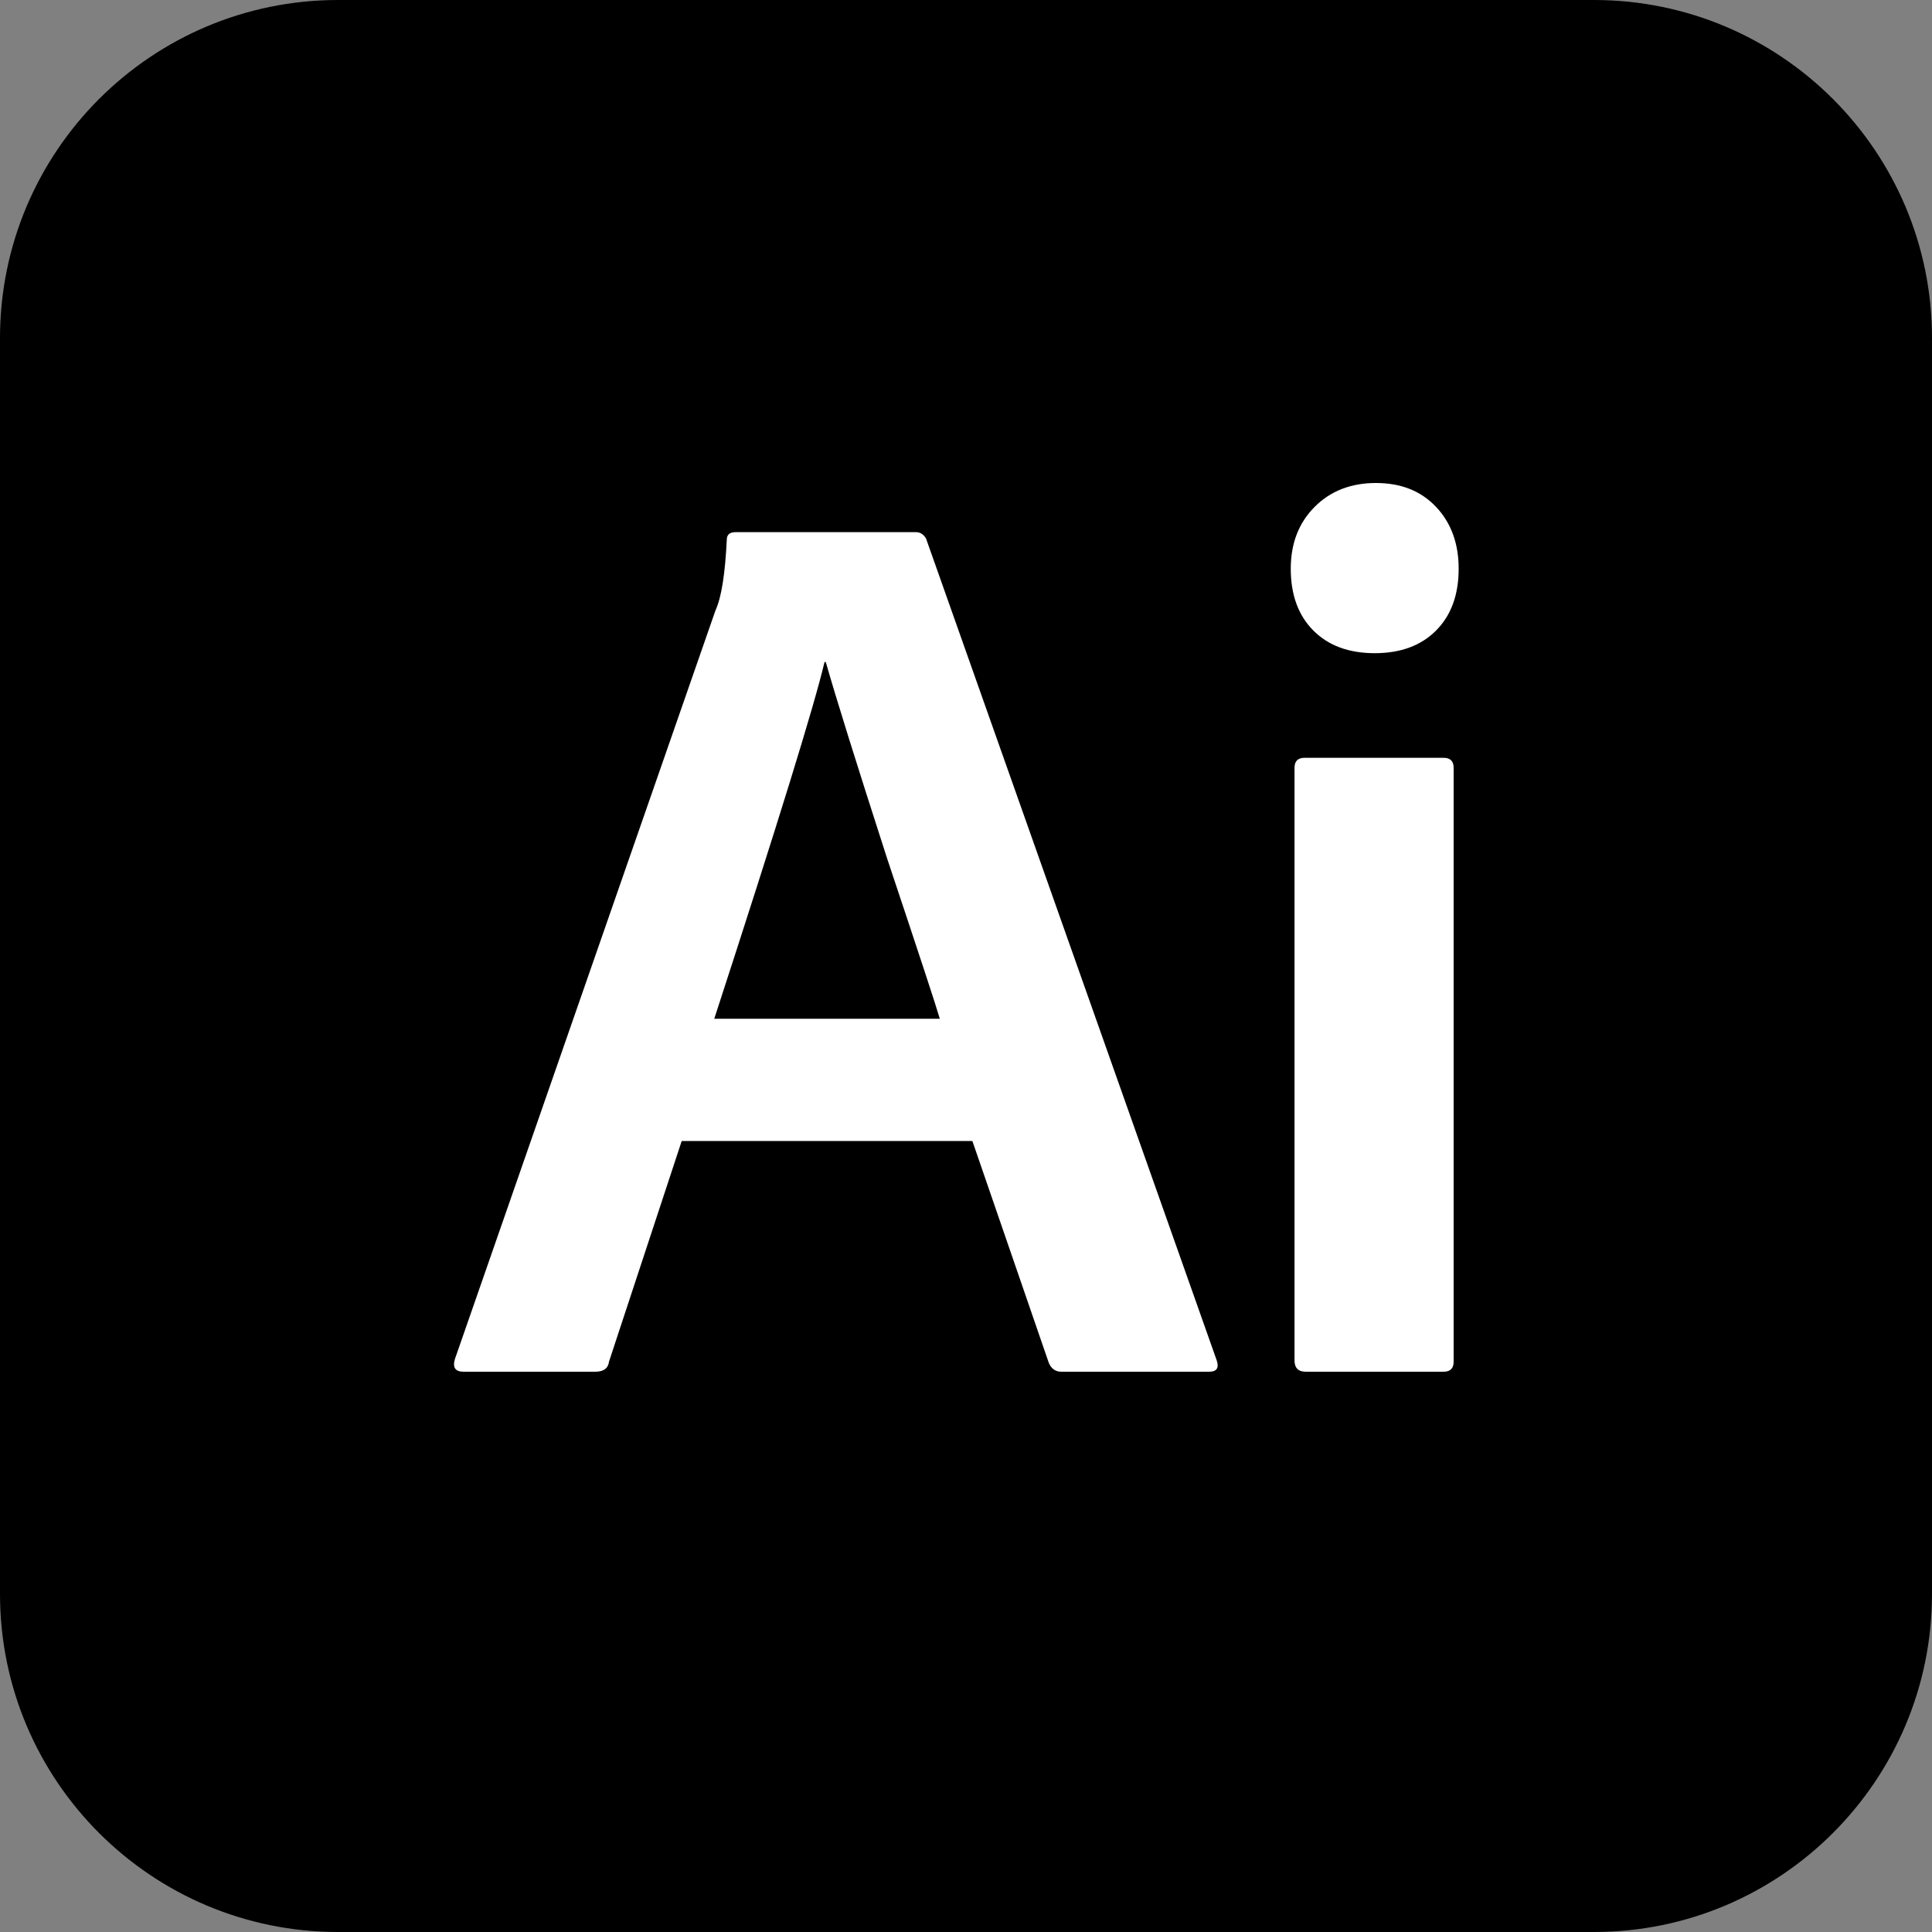 <svg width="200" height="200" viewBox="0 0 200 200" fill="none" xmlns="http://www.w3.org/2000/svg">
<rect x="0" y="0" width="200" height="200" fill="#808080" stroke="none"/>
<path d="M165 0H35C15.67 0 0 15.67 0 35V165C0 184.33 15.67 200 35 200H165C184.33 200 200 184.33 200 165V35C200 15.67 184.33 0 165 0Z" fill="black"/>
<path d="M100.661 118.119H70.568L63.044 140.956C62.958 141.652 62.482 142 61.617 142H47.998C47.133 142 46.83 141.565 47.09 140.695L74.07 63.18C74.675 61.875 75.064 59.439 75.237 55.872C75.237 55.35 75.54 55.089 76.145 55.089H94.824C95.256 55.089 95.602 55.307 95.861 55.742L125.954 140.826C126.214 141.609 125.954 142 125.176 142H109.87C109.265 142 108.833 141.696 108.573 141.087L100.661 118.119ZM73.94 105.461H97.288C96.942 104.243 95.126 98.719 91.84 88.888C88.641 78.97 86.522 72.184 85.484 68.531H85.355C84.317 72.967 80.512 85.278 73.94 105.461Z" fill="white"/>
<path d="M134.008 140.826V79.492C134.008 78.796 134.354 78.448 135.045 78.448H149.443C150.135 78.448 150.481 78.796 150.481 79.492V140.956C150.481 141.652 150.135 142 149.443 142H135.175C134.397 142 134.008 141.609 134.008 140.826ZM148.665 65.268C147.109 66.834 144.99 67.617 142.309 67.617C139.629 67.617 137.51 66.834 135.953 65.268C134.397 63.702 133.619 61.571 133.619 58.874C133.619 56.264 134.44 54.132 136.083 52.479C137.726 50.827 139.845 50 142.439 50C145.033 50 147.109 50.827 148.665 52.479C150.222 54.132 151 56.264 151 58.874C151 61.571 150.222 63.702 148.665 65.268Z" fill="white"/>
</svg>
